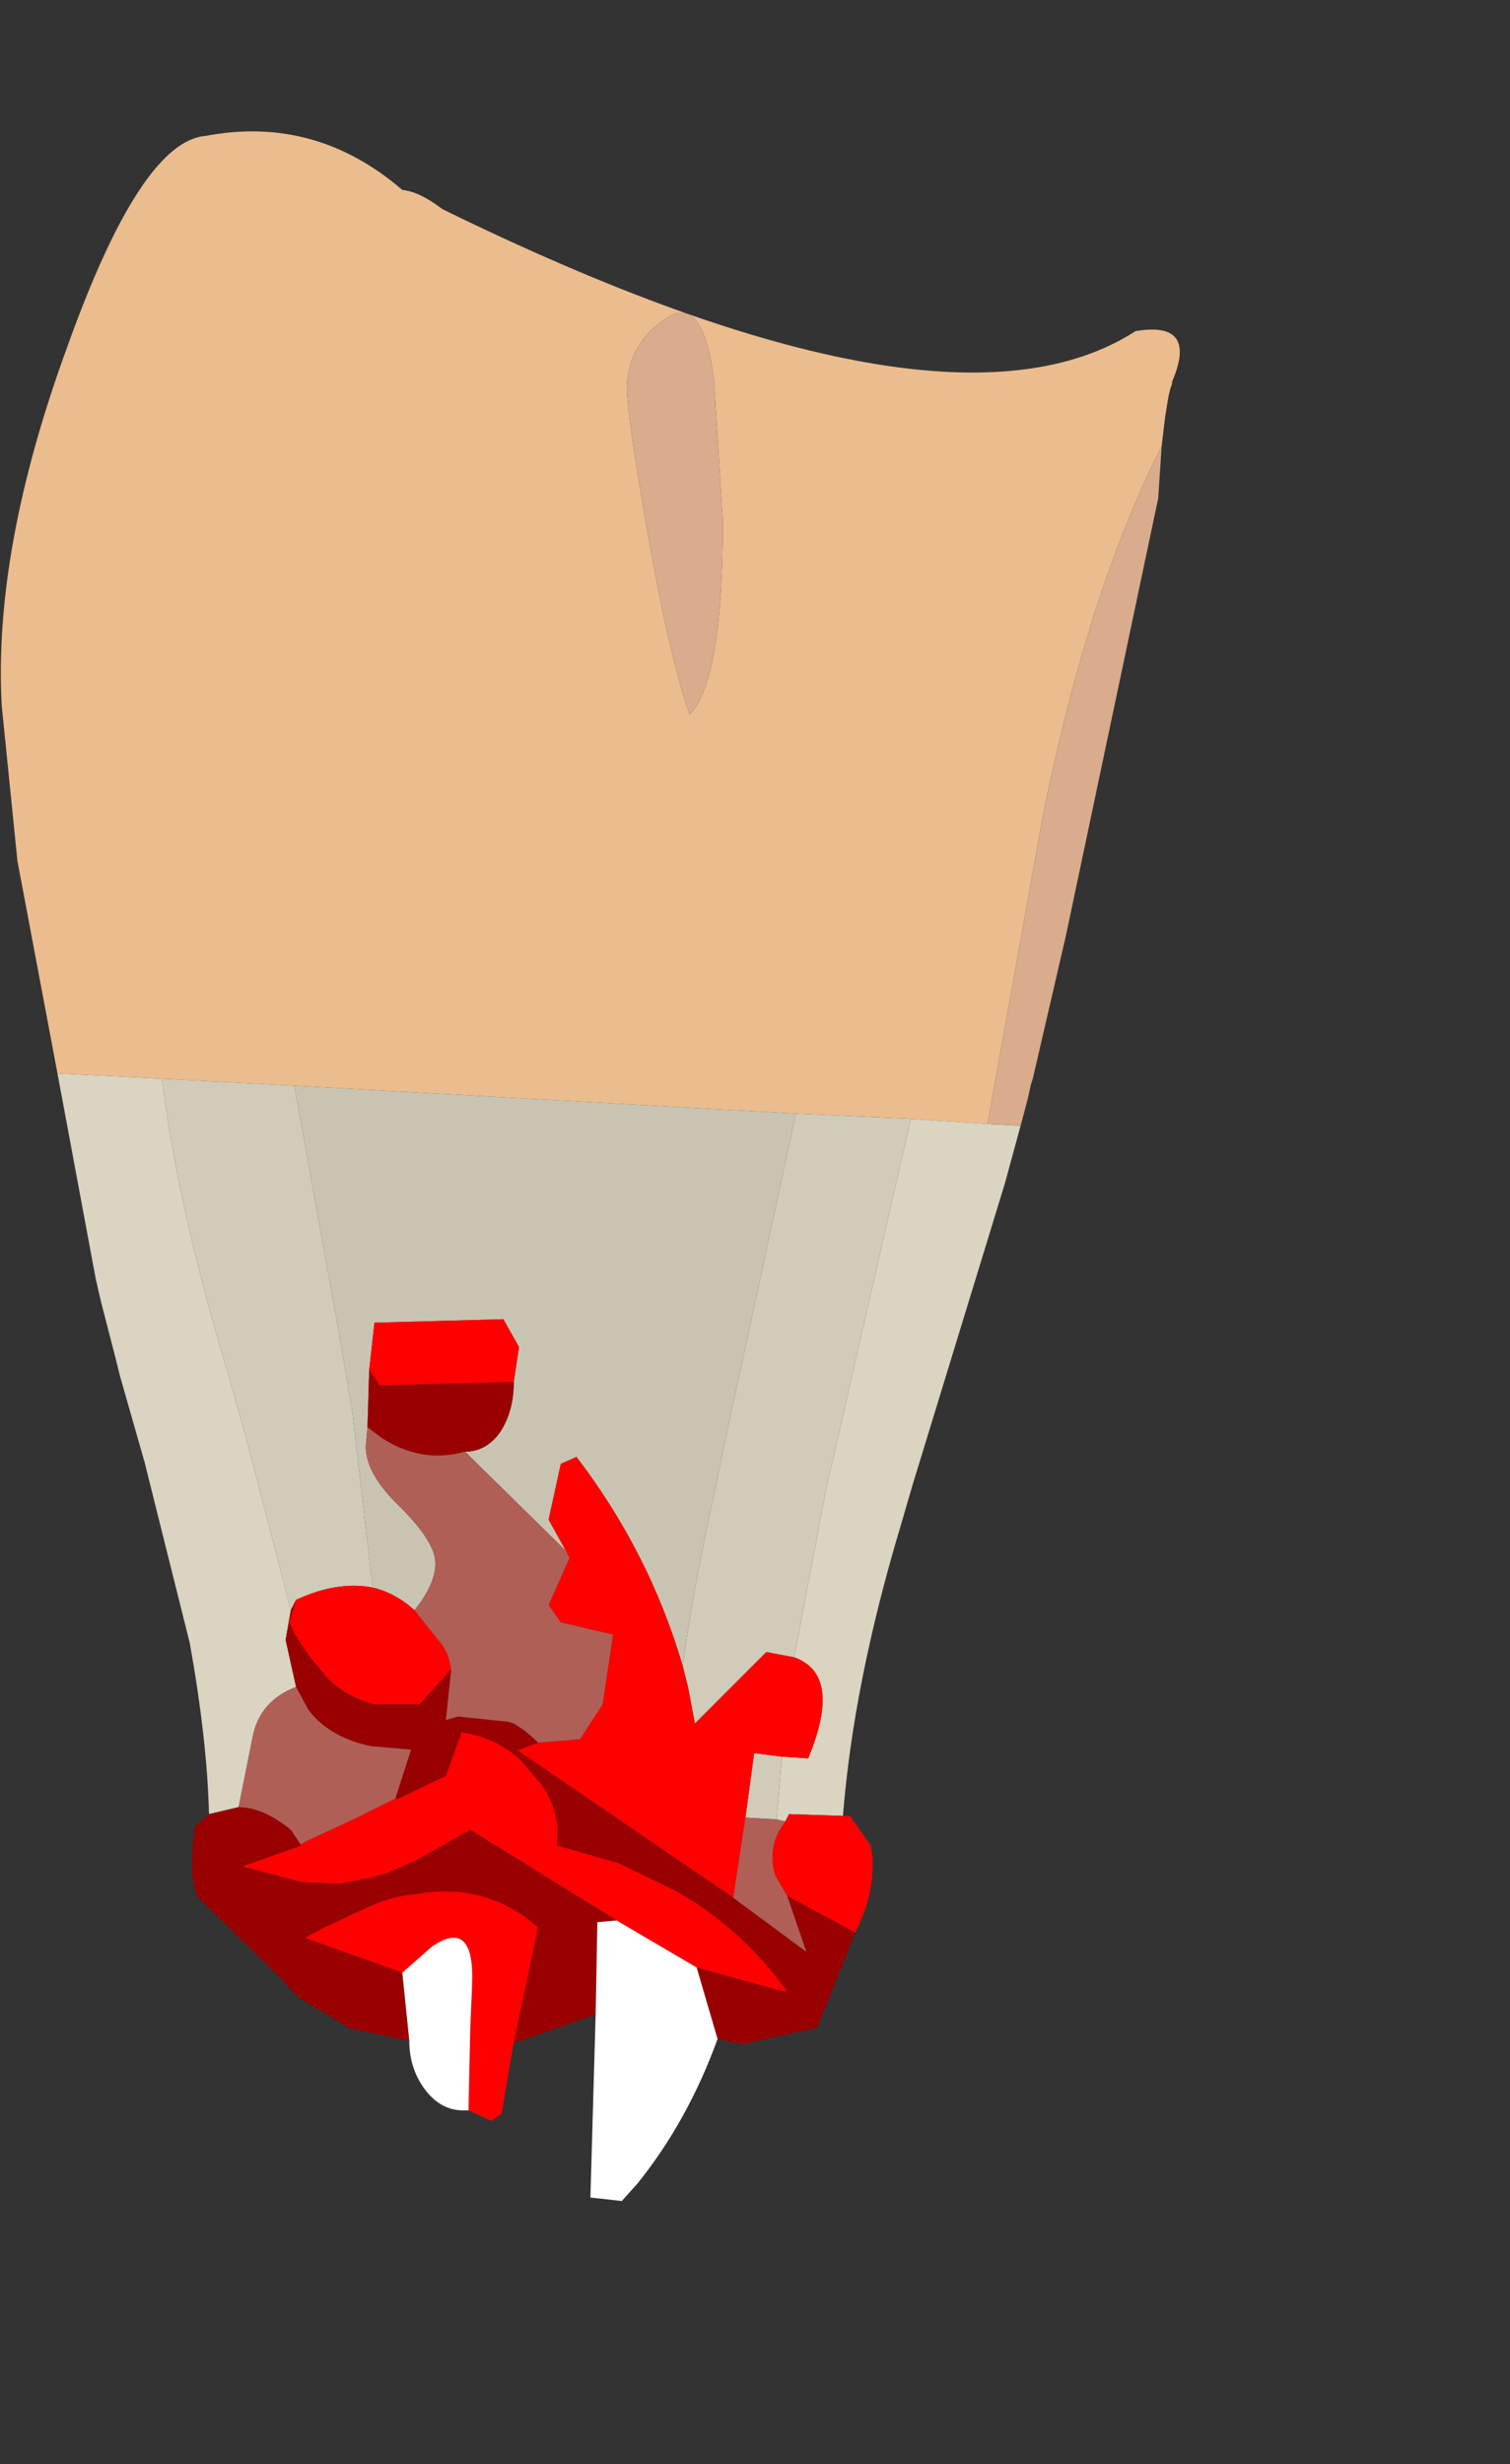 <?xml version="1.0" encoding="UTF-8" standalone="no"?>
<svg xmlns:ffdec="https://www.free-decompiler.com/flash" xmlns:xlink="http://www.w3.org/1999/xlink" ffdec:objectType="frame" height="70.7px" width="43.35px" xmlns="http://www.w3.org/2000/svg">
  <rect width="100%" height="100%" fill="#333333" stroke="none"/>
  <g transform="matrix(1.0, 0.0, 0.0, 1.0, 16.25, 35.0)">
    <use ffdec:characterId="1102" height="59.4" transform="matrix(1.0, 0.0, 0.0, 1.0, -16.25, -31.25)" width="33.85" xlink:href="#shape0"/>
  </g>
  <defs>
    <g id="shape0" transform="matrix(1.0, 0.0, 0.0, 1.0, 16.25, 31.25)">
      <path d="M17.1 -22.2 Q15.0 -18.05 13.7 -11.65 L12.1 -2.75 9.9 -2.9 6.6 -3.05 -7.8 -3.85 -11.6 -4.05 -14.6 -4.2 -15.75 -10.3 -16.2 -14.75 Q-16.45 -19.25 -14.3 -25.1 -12.2 -30.95 -10.35 -31.1 -7.2 -31.7 -4.7 -29.55 -4.2 -29.5 -3.55 -29.0 10.85 -21.95 16.35 -25.5 18.15 -25.8 17.4 -24.05 L17.4 -24.0 17.35 -23.85 17.3 -23.65 17.2 -23.05 17.1 -22.2 M4.5 -20.05 L4.25 -24.05 Q3.95 -26.6 2.85 -25.85 1.75 -25.1 1.75 -23.85 1.75 -23.15 2.3 -19.95 2.95 -16.2 3.55 -14.5 4.5 -15.45 4.5 -20.05" fill="#ebbc8d" fill-rule="evenodd" stroke="none"/>
      <path d="M-5.55 10.55 L-6.15 5.4 -6.5 3.35 -7.8 -3.85 6.6 -3.05 4.5 6.65 4.3 7.65 Q3.65 10.55 3.35 12.8 2.4 9.55 0.3 6.8 L-0.15 7.0 -0.5 8.6 0.0 9.5 -2.9 6.65 Q-2.3 6.65 -1.9 6.1 -1.5 5.5 -1.5 4.65 L-1.35 3.65 -1.8 2.85 -5.5 2.95 -5.65 4.3 -5.7 5.95 -5.75 6.5 Q-5.75 7.3 -4.75 8.25 -3.75 9.25 -3.75 9.85 -3.75 10.45 -4.35 11.2 -4.9 10.7 -5.55 10.55" fill="#c9c4b2" fill-rule="evenodd" stroke="none"/>
      <path d="M6.6 -3.05 L9.9 -2.9 7.45 7.8 7.35 8.35 6.55 12.55 5.75 12.4 3.7 14.45 3.5 13.4 3.35 12.8 Q3.65 10.55 4.3 7.65 L4.5 6.65 6.6 -3.05 M-11.6 -4.05 L-7.8 -3.85 -6.5 3.35 -6.15 5.4 -5.55 10.55 Q-6.55 10.35 -7.75 10.9 L-7.9 11.2 -9.2 6.2 -9.65 4.6 Q-11.15 -0.35 -11.6 -4.05 M5.15 17.15 L5.4 15.3 6.2 15.4 6.05 17.2 5.15 17.15" fill="#d1cbb9" fill-rule="evenodd" stroke="none"/>
      <path d="M12.1 -2.75 L13.05 -2.7 12.6 -1.05 9.95 7.6 9.6 8.8 Q8.25 13.3 7.95 17.1 L6.4 17.05 6.3 17.25 6.25 17.25 6.05 17.2 6.2 15.4 6.95 15.45 Q7.95 13.05 6.55 12.55 L7.35 8.35 7.45 7.8 9.9 -2.9 12.1 -2.75 M-10.25 17.05 Q-10.3 14.95 -10.8 12.15 L-12.1 6.95 -12.2 6.6 -12.7 4.85 -12.8 4.5 -12.95 3.9 -13.35 2.35 -13.5 1.7 -14.6 -4.2 -11.6 -4.05 Q-11.15 -0.35 -9.65 4.6 L-9.2 6.2 -7.9 11.2 -8.05 12.05 -7.75 13.4 Q-8.8 13.8 -9.0 14.85 L-9.4 16.85 -10.25 17.05" fill="#dad4c0" fill-rule="evenodd" stroke="none"/>
      <path d="M17.1 -22.2 L17.0 -20.7 14.35 -8.15 13.4 -4.05 13.35 -3.9 13.25 -3.45 13.05 -2.7 12.1 -2.75 13.7 -11.65 Q15.0 -18.05 17.1 -22.2 M4.5 -20.05 Q4.5 -15.45 3.55 -14.5 2.95 -16.2 2.3 -19.95 1.75 -23.15 1.75 -23.85 1.75 -25.1 2.85 -25.85 3.95 -26.6 4.25 -24.05 L4.5 -20.05" fill="#d8ac8c" fill-rule="evenodd" stroke="none"/>
      <path d="M7.95 17.1 L8.15 17.1 8.75 17.95 8.8 18.3 Q8.85 19.4 8.3 20.45 L6.35 19.4 6.0 18.8 Q5.85 18.3 6.0 17.8 L6.1 17.55 6.3 17.25 6.4 17.05 7.95 17.1 M-1.5 23.6 L-1.85 25.65 -2.15 25.85 -2.8 25.55 -2.75 23.2 -2.7 22.05 -2.7 22.0 Q-2.6 20.0 -3.85 20.85 L-4.7 21.6 -7.5 20.6 -6.95 20.3 -5.65 19.7 Q-5.0 19.4 -4.35 19.35 -2.55 19.0 -1.1 20.05 L-0.8 20.3 -1.5 23.6 M-7.75 10.9 Q-6.55 10.35 -5.55 10.55 -4.9 10.7 -4.35 11.2 L-3.55 12.2 Q-3.35 12.5 -3.3 12.9 L-4.2 13.9 -5.5 13.9 Q-6.3 13.7 -6.85 13.15 L-7.35 12.55 -7.75 11.95 -7.95 11.55 -7.75 10.9 M3.35 12.8 L3.5 13.4 3.7 14.45 5.75 12.4 6.55 12.55 Q7.95 13.05 6.95 15.45 L6.2 15.4 5.4 15.3 5.15 17.15 4.8 19.45 -1.35 15.25 -1.4 15.2 -1.35 15.2 -0.8 15.0 0.4 14.9 1.05 13.9 1.35 11.9 -0.15 11.55 -0.5 11.05 0.1 9.7 0.0 9.5 -0.5 8.6 -0.15 7.0 0.3 6.8 Q2.4 9.55 3.35 12.8 M-5.65 4.3 L-5.5 2.95 -1.8 2.85 -1.35 3.65 -1.5 4.65 -5.35 4.75 -5.65 4.3 M-4.9 16.6 L-4.8 16.6 -3.45 15.95 -3.0 14.7 Q-2.0 14.85 -1.3 15.5 L-0.7 16.2 Q-0.15 17.0 -0.25 17.95 L1.5 18.45 3.15 19.25 Q4.85 20.2 6.1 21.8 L6.35 22.15 6.1 22.1 3.75 21.45 1.45 20.1 -2.75 17.5 -4.25 18.35 -5.15 18.75 -5.5 18.85 -6.5 19.05 -7.6 19.0 -9.3 18.55 -7.6 17.95 -7.6 17.9 -7.4 17.8 -6.0 17.15 -4.9 16.6" fill="#ff0000" fill-rule="evenodd" stroke="none"/>
      <path d="M8.3 20.45 L7.2 23.2 7.1 23.2 5.05 23.65 4.35 23.5 3.75 21.45 6.1 22.1 6.35 22.15 6.1 21.8 Q4.85 20.2 3.15 19.25 L1.5 18.45 -0.25 17.95 Q-0.15 17.0 -0.7 16.2 L-1.3 15.5 Q-2.0 14.85 -3.0 14.7 L-3.45 15.95 -4.8 16.6 -4.9 16.6 -4.45 15.2 -5.6 15.1 Q-6.8 14.85 -7.4 14.05 L-7.75 13.4 -8.05 12.05 -7.9 11.2 -7.75 10.9 -7.95 11.55 -7.75 11.95 -7.35 12.55 -6.85 13.15 Q-6.3 13.7 -5.5 13.9 L-4.2 13.9 -3.3 12.9 -3.3 12.95 -3.45 14.35 -3.1 14.25 -1.65 14.4 -1.5 14.45 Q-1.15 14.65 -0.8 15.0 L-1.35 15.2 -1.4 15.2 -1.35 15.25 4.8 19.45 6.9 21.0 6.35 19.4 8.3 20.45 M0.85 22.8 L-1.45 23.6 -1.5 23.6 -0.8 20.3 -1.1 20.05 Q-2.55 19.0 -4.35 19.35 -5.0 19.4 -5.65 19.7 L-6.95 20.3 -7.5 20.6 -4.7 21.6 -4.5 23.55 -6.2 23.2 -7.7 22.3 -8.2 21.75 -8.3 21.65 -10.45 19.55 Q-10.9 19.2 -10.65 17.4 L-10.25 17.05 -9.4 16.85 Q-8.7 16.85 -7.9 17.5 L-7.6 17.95 -9.3 18.55 -7.6 19.0 -6.5 19.05 -5.5 18.85 -5.15 18.75 -4.25 18.35 -2.75 17.5 1.45 20.1 0.9 20.15 0.85 22.8 M-1.5 4.65 Q-1.5 5.5 -1.9 6.1 -2.3 6.65 -2.9 6.65 -4.15 7.0 -5.3 6.25 L-5.7 5.95 -5.65 4.3 -5.35 4.75 -1.5 4.65" fill="#990000" fill-rule="evenodd" stroke="none"/>
      <path d="M4.35 23.5 Q3.5 25.85 2.05 27.65 L1.6 28.15 0.7 28.05 0.85 22.8 0.9 20.15 1.45 20.1 3.75 21.45 4.35 23.5 M-2.8 25.55 L-2.95 25.55 Q-3.6 25.55 -4.05 24.95 -4.5 24.35 -4.5 23.55 L-4.7 21.6 -3.85 20.85 Q-2.6 20.0 -2.7 22.0 L-2.7 22.05 -2.75 23.2 -2.8 25.55" fill="#ffffff" fill-rule="evenodd" stroke="none"/>
      <path d="M-2.9 6.65 L0.0 9.5 0.1 9.7 -0.5 11.05 -0.15 11.55 1.35 11.9 1.05 13.9 0.4 14.9 -0.8 15.0 Q-1.15 14.65 -1.5 14.45 L-1.65 14.4 -3.1 14.25 -3.45 14.35 -3.3 12.95 -3.3 12.9 Q-3.35 12.5 -3.55 12.2 L-4.35 11.2 Q-3.75 10.45 -3.75 9.85 -3.75 9.25 -4.75 8.25 -5.75 7.3 -5.75 6.5 L-5.7 5.95 -5.3 6.25 Q-4.15 7.0 -2.9 6.65 M-7.75 13.4 L-7.4 14.05 Q-6.8 14.85 -5.6 15.1 L-4.45 15.2 -4.9 16.6 -6.0 17.15 -7.4 17.8 -7.6 17.9 -7.6 17.95 -7.9 17.5 Q-8.7 16.85 -9.4 16.85 L-9.0 14.85 Q-8.8 13.8 -7.75 13.4 M4.8 19.45 L5.15 17.15 6.05 17.2 6.25 17.25 6.3 17.25 6.1 17.55 6.0 17.8 Q5.85 18.3 6.0 18.8 L6.35 19.4 6.9 21.0 4.8 19.45" fill="#b05f56" fill-rule="evenodd" stroke="none"/>
    </g>
  </defs>
</svg>
